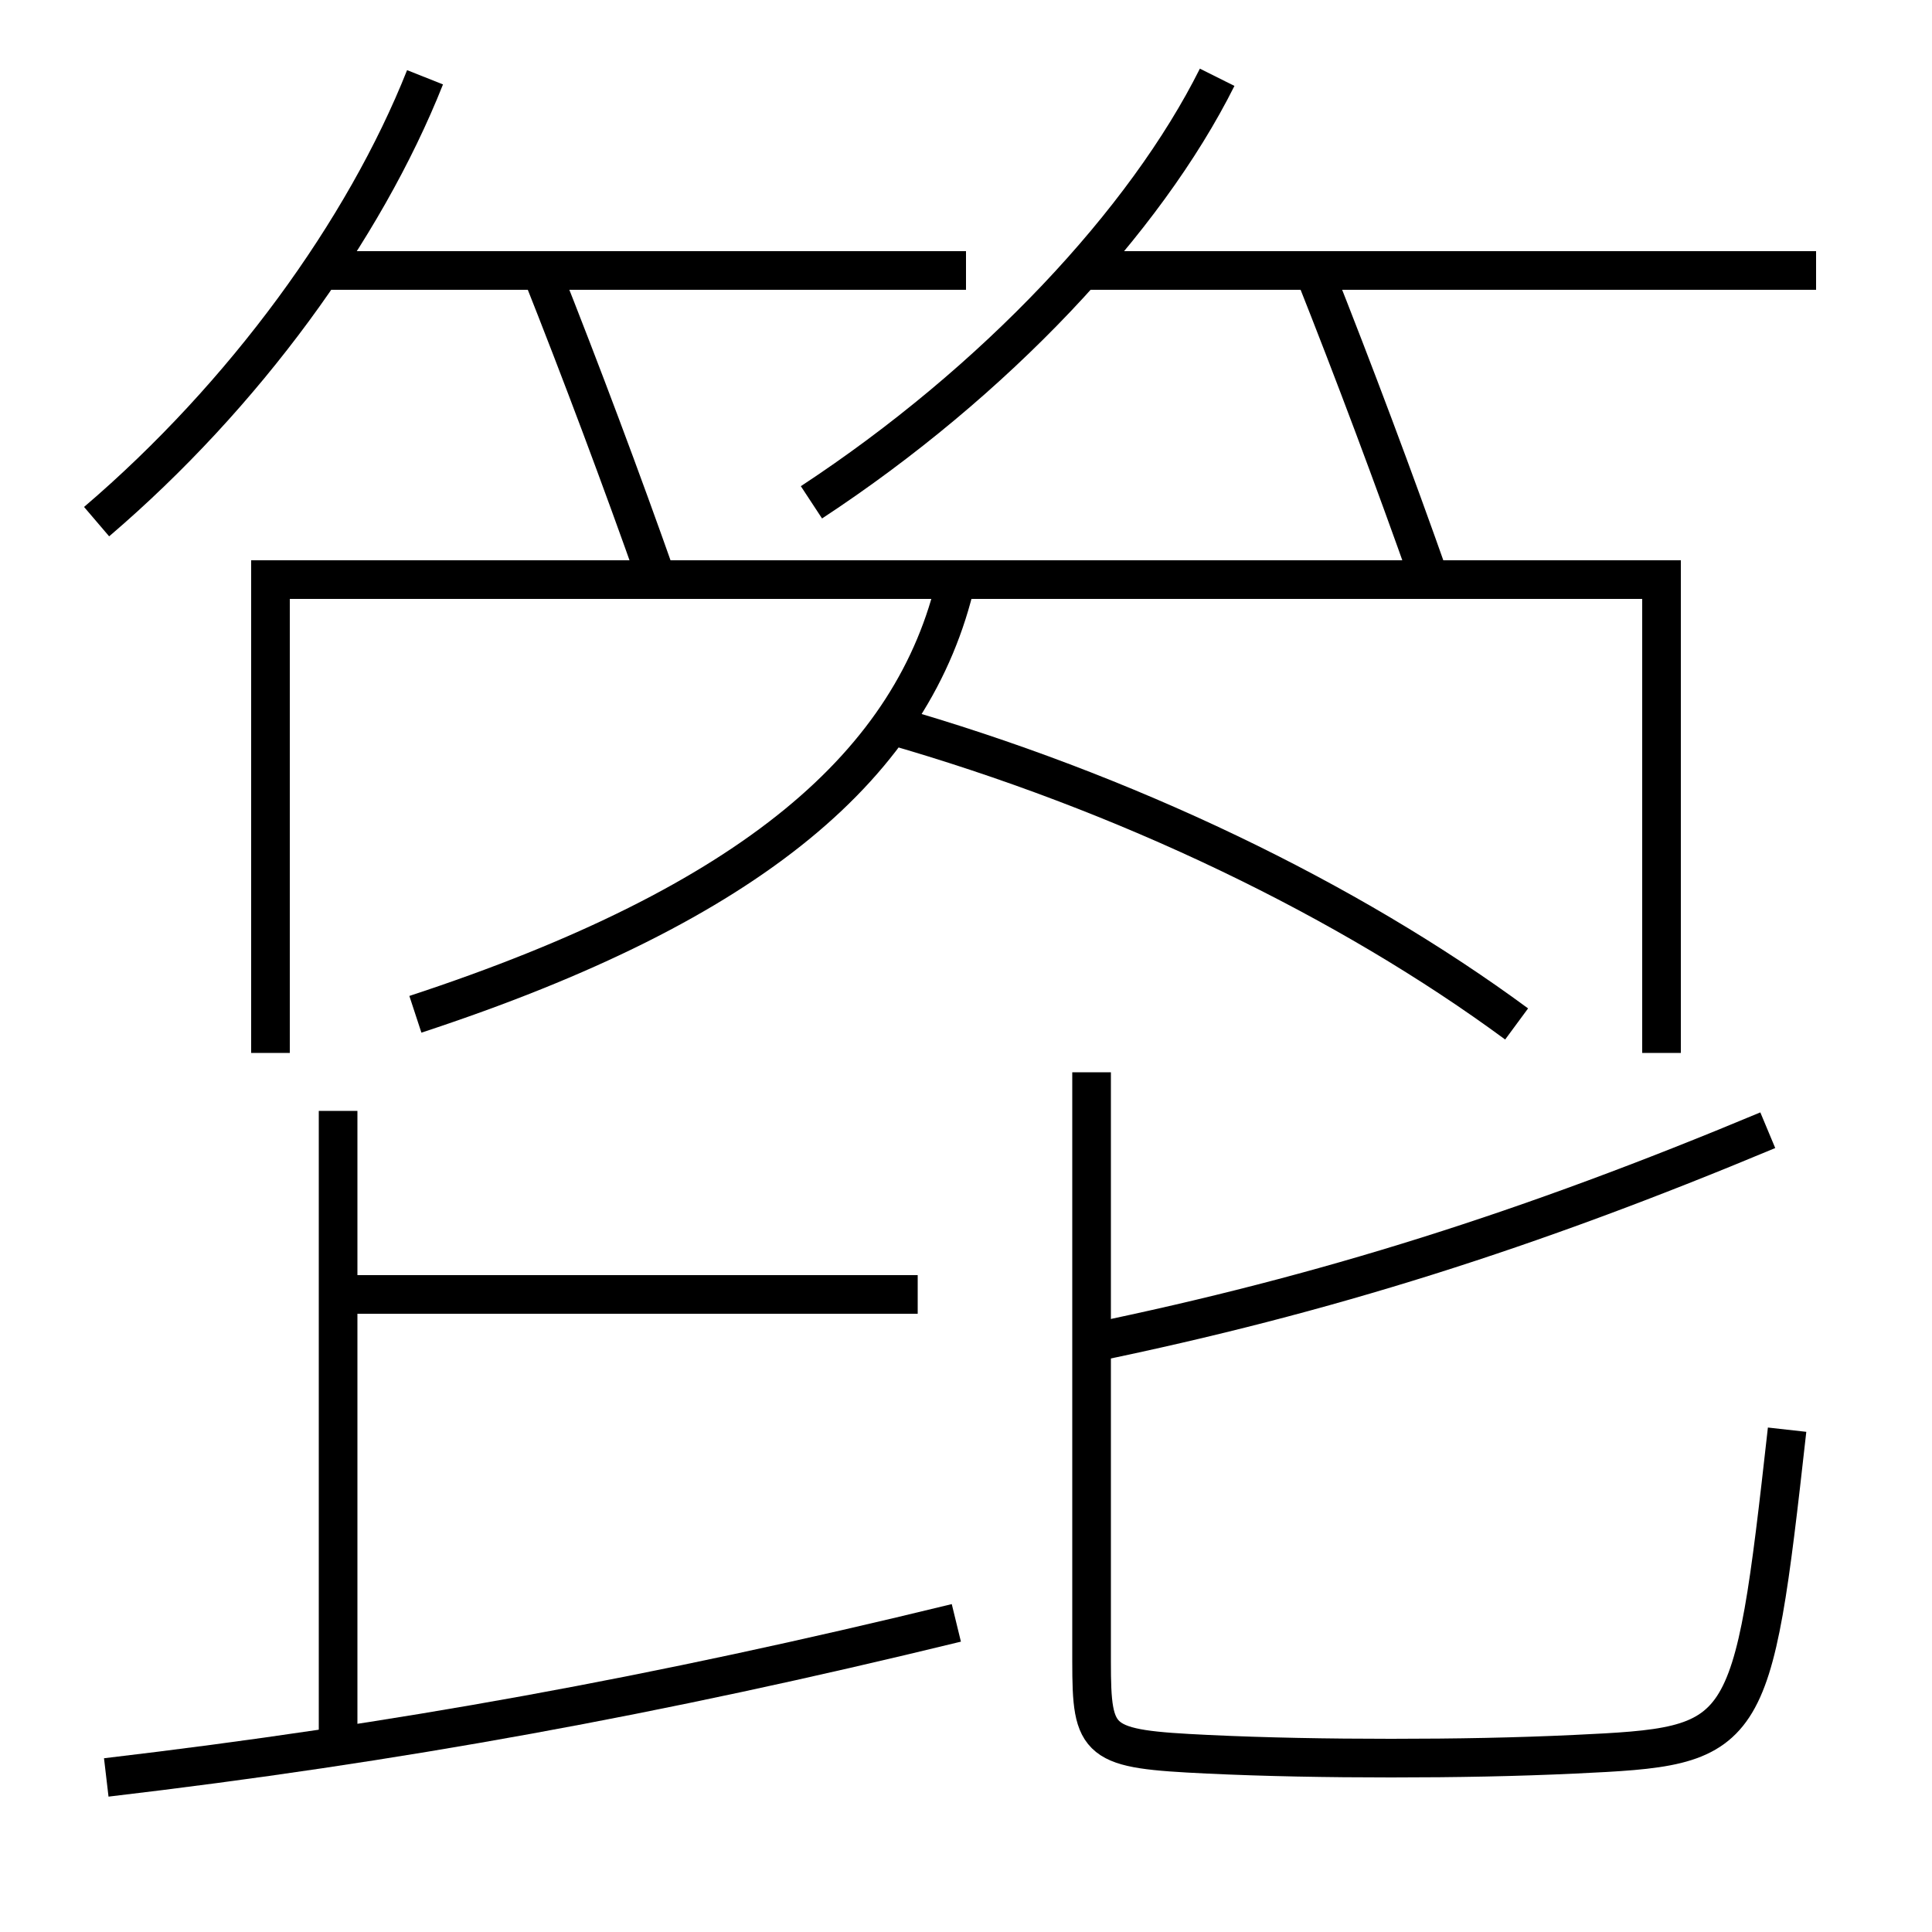 <?xml version='1.0' encoding='utf-8'?>
<svg xmlns="http://www.w3.org/2000/svg" height="100px" version="1.0" viewBox="0 0 100 100" width="100px" x="0px" y="0px">
<line fill="none" stroke="#000000" stroke-width="2" x1="50" x2="16.5" y1="14" y2="14" /><line fill="none" stroke="#000000" stroke-width="2" x1="94" x2="56" y1="14" y2="14" /><line fill="none" stroke="#000000" stroke-width="2" x1="17.5" x2="47.5" y1="67" y2="67" /><line fill="none" stroke="#000000" stroke-width="2" x1="17.5" x2="17.5" y1="90.5" y2="57.5" /><polyline fill="none" points="86,54.5 86,30 14,30 14,54.5" stroke="#000000" stroke-width="2" /><path d="M22,4 c-3.148,7.932 -9.355,16.47 -17,23" fill="none" stroke="#000000" stroke-width="2" /><path d="M34,30 c-1.833,-5.195 -3.895,-10.698 -6,-16" fill="none" stroke="#000000" stroke-width="2" /><path d="M63,4 c-3.717,7.438 -11.482,15.749 -21,22" fill="none" stroke="#000000" stroke-width="2" /><path d="M74,30 c-1.833,-5.195 -3.895,-10.698 -6,-16" fill="none" stroke="#000000" stroke-width="2" /><path d="M56.5,55.5 v30.5 c0,4.278 0.281,4.527 6,4.8 c3.008,0.143 6.219,0.2 9.5,0.2 c3.397,0 6.478,-0.058 9.5,-0.2 c9.041,-0.43 9.182,-0.546 11,-16.8" fill="none" stroke="#000000" stroke-width="2" /><path d="M56.5,69.5 c12.068,-2.485 22.629,-5.827 35,-11" fill="none" stroke="#000000" stroke-width="2" /><path d="M5.5,92 c14.999,-1.764 28.503,-4.222 44,-8" fill="none" stroke="#000000" stroke-width="2" /><path d="M21.5,52.5 c17.551,-5.765 25.824,-13.001 28,-22.5" fill="none" stroke="#000000" stroke-width="2" /><path d="M78.5,53 c-8.73,-6.433 -20.231,-11.997 -32.5,-15.5" fill="none" stroke="#000000" stroke-width="2" /></svg>